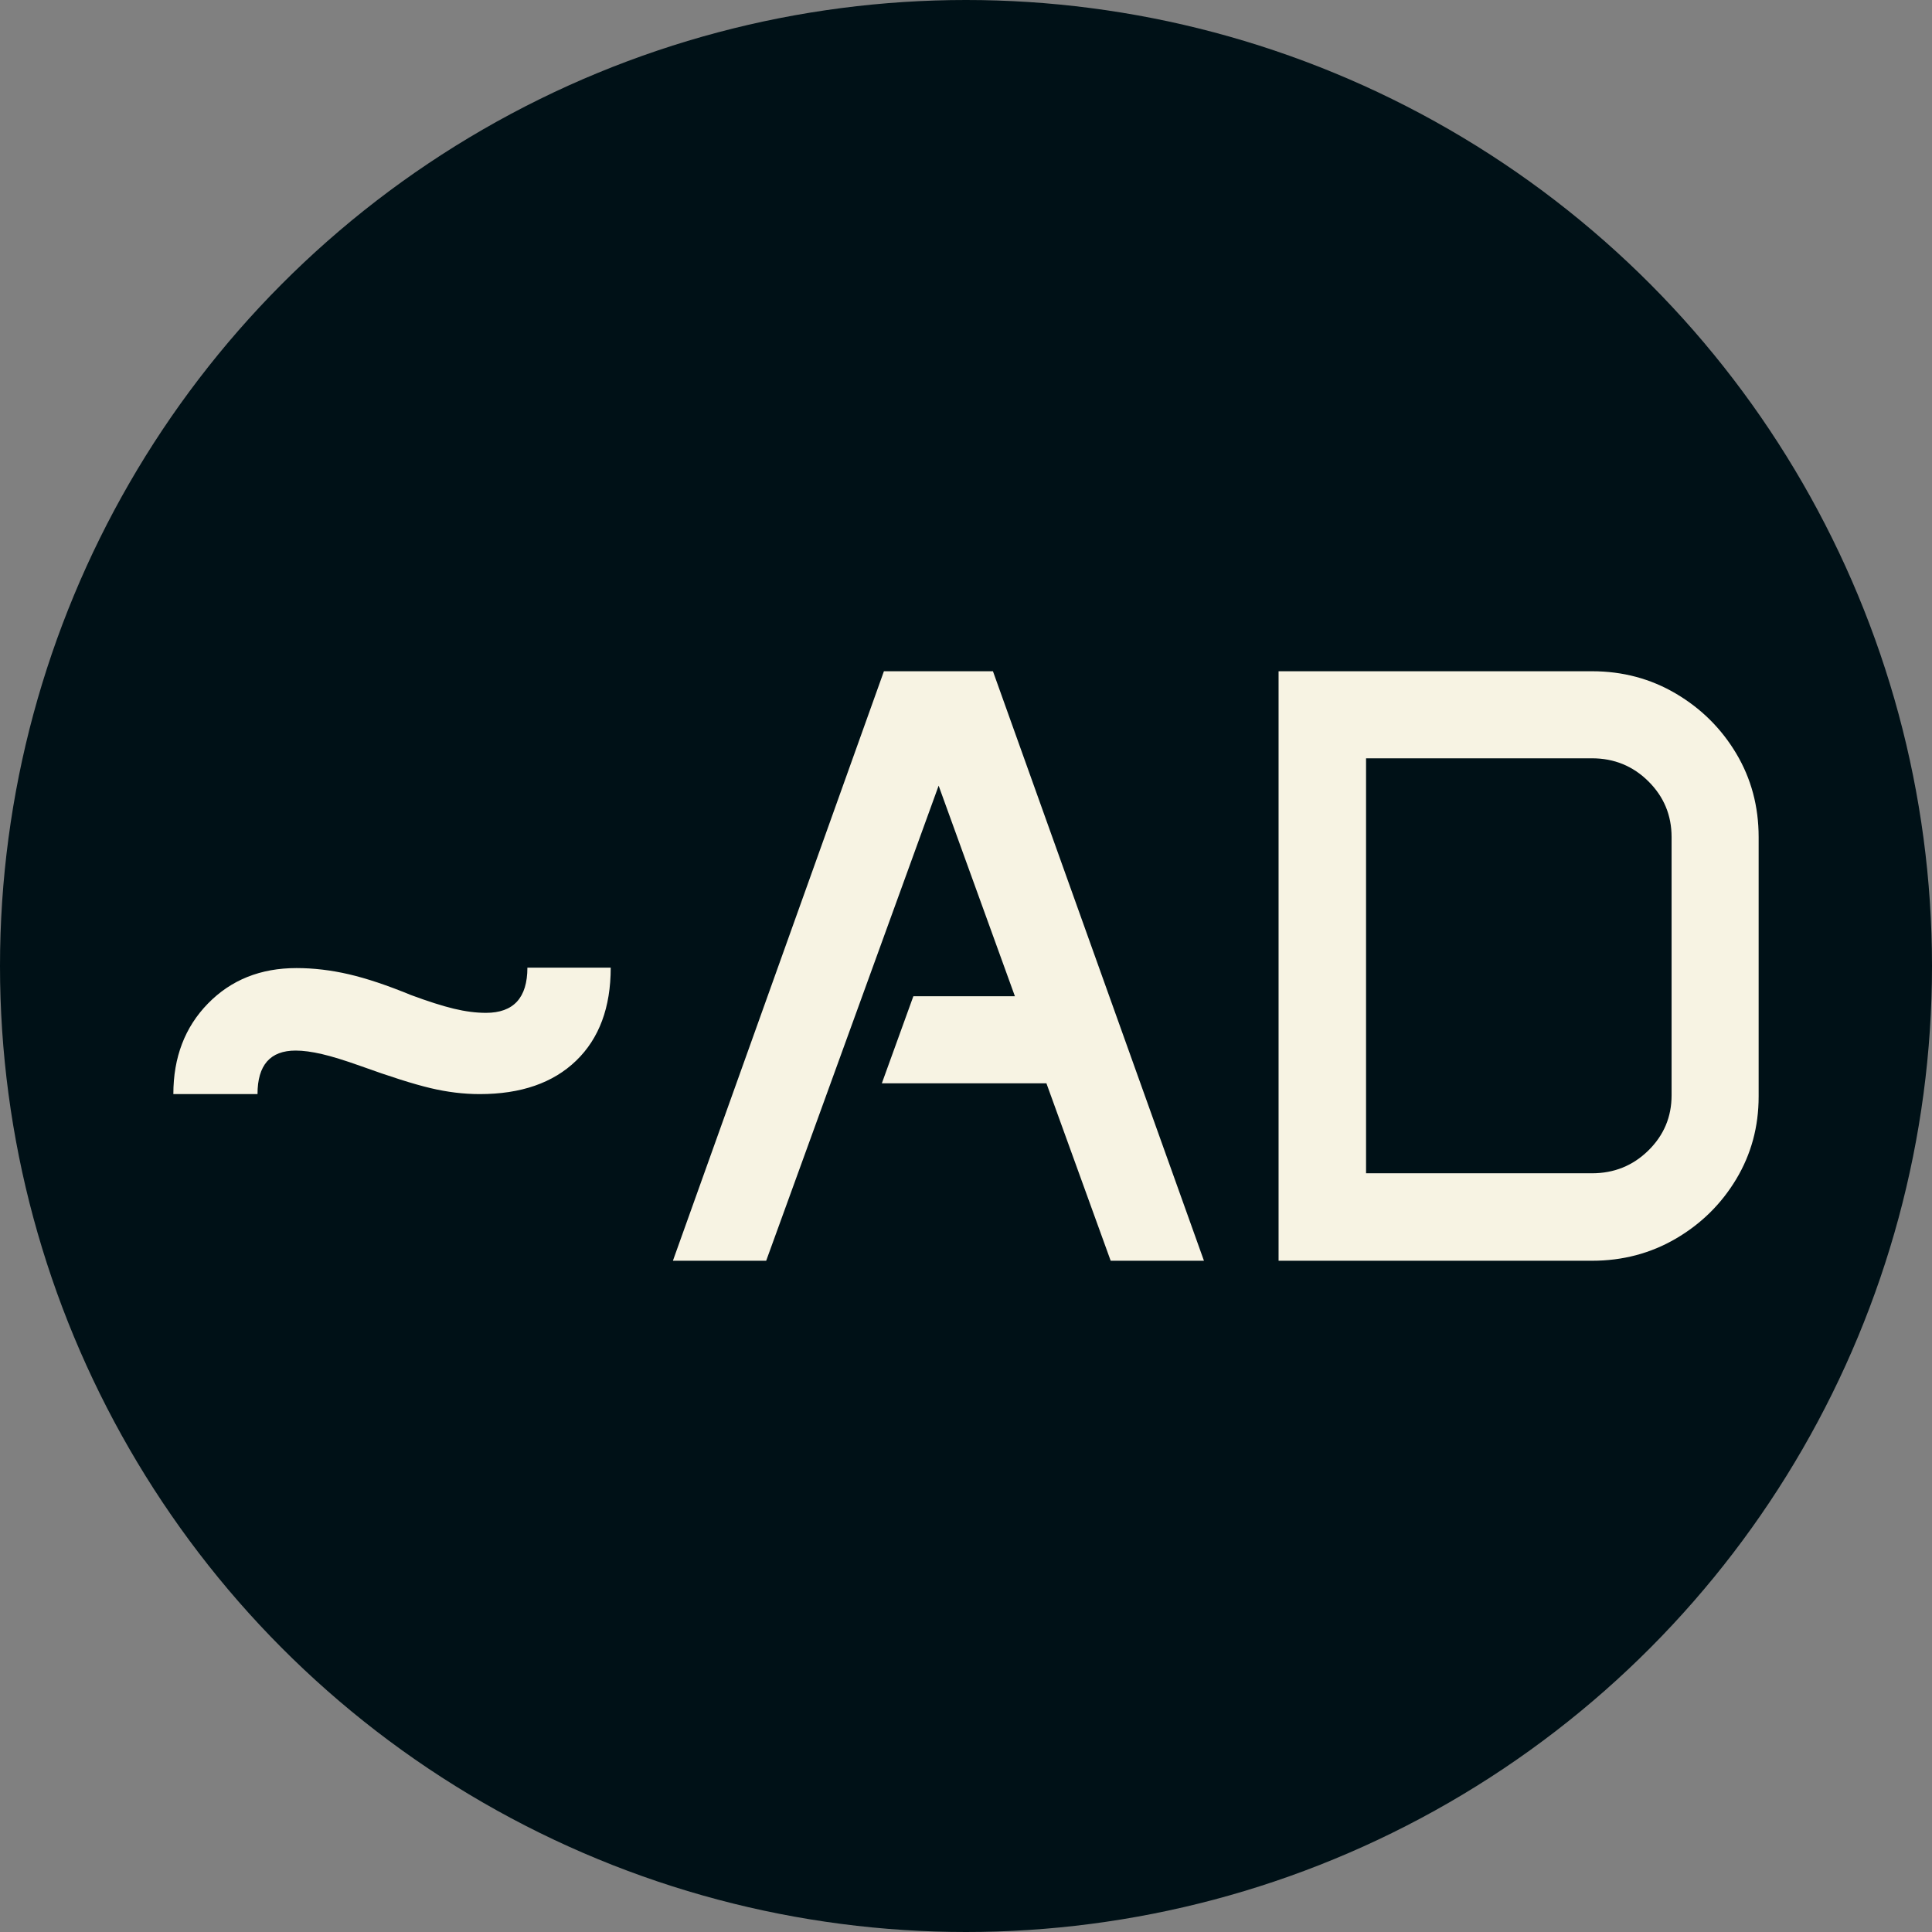 <svg xmlns="http://www.w3.org/2000/svg" viewBox="0 0 512 512"><rect x="0" y="0" width="512" height="512" fill="#808080" stroke="none"/><circle cx="256" cy="256" r="256" fill="#001117"/><path d="M34.387-44.165L12.085-44.165Q12.085-58.777 21.259-68.170Q30.432-77.563 44.714-77.563L44.714-77.563Q51.526-77.563 58.612-75.916Q65.698-74.268 75.037-70.422L75.037-70.422Q81.848-67.896 86.407-66.797Q90.967-65.698 94.922-65.698L94.922-65.698Q105.908-65.698 105.908-77.673L105.908-77.673L127.991-77.673Q127.991-61.853 118.817-53.009Q109.644-44.165 93.274-44.165L93.274-44.165Q86.902-44.165 80.200-45.758Q73.499-47.351 61.633-51.636L61.633-51.636Q55.481-53.833 51.471-54.767Q47.461-55.701 44.495-55.701L44.495-55.701Q34.387-55.701 34.387-44.165L34.387-44.165ZM144.470 0L200.391-156.226L229.285-156.226L285.205 0L260.486 0L243.457-47.021L199.841-47.021L208.191-70.093L235.107-70.093L214.893-125.903L169.189 0L144.470 0ZM304.980 0L304.980-156.226L388.037-156.226Q400.232-156.226 410.284-150.293Q420.337-144.360 426.270-134.418Q432.202-124.475 432.202-112.280L432.202-112.280L432.202-43.506Q432.202-31.531 426.270-21.643Q420.337-11.755 410.284-5.878Q400.232 0 388.037 0L388.037 0L304.980 0ZM328.162-23.181L388.037-23.181Q396.826-23.181 402.979-29.224Q409.131-35.266 409.131-43.835L409.131-43.835L409.131-112.280Q409.131-120.959 402.979-127.057Q396.826-133.154 388.037-133.154L388.037-133.154L328.162-133.154L328.162-23.181Z" fill="#f7f3e3" transform="translate(33.856, 334.113)"/></svg>